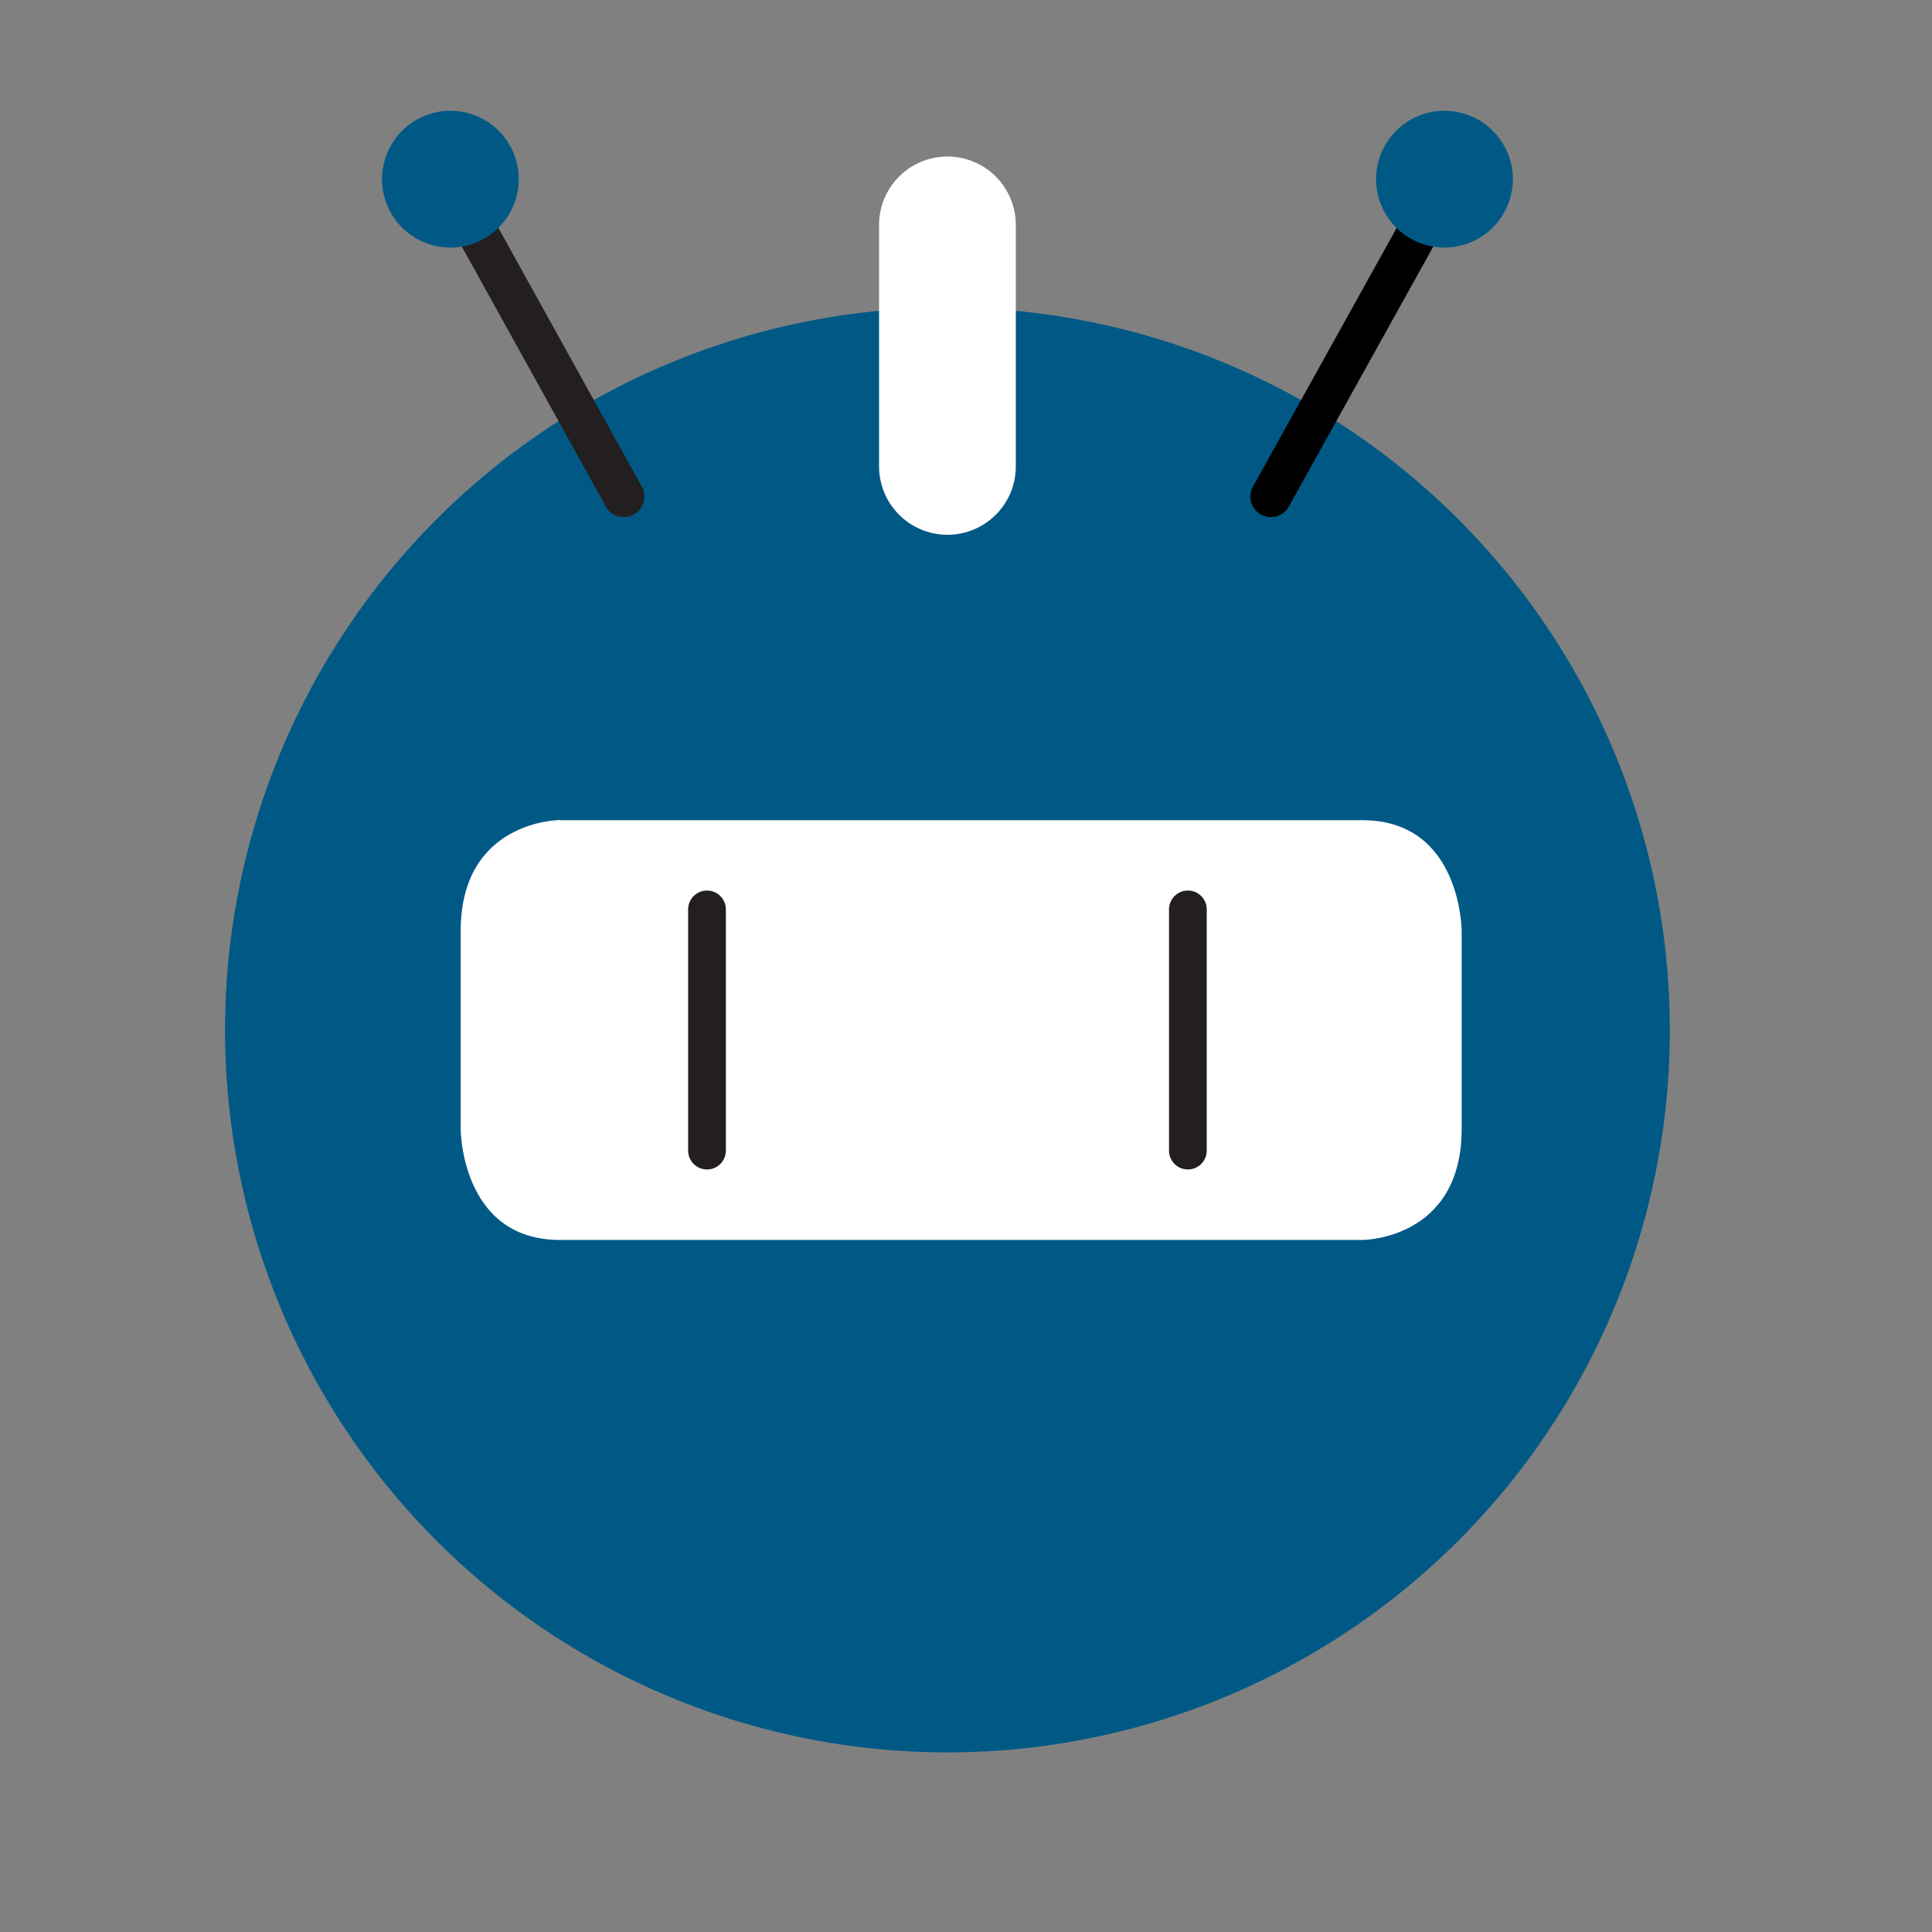 <svg xmlns="http://www.w3.org/2000/svg" viewBox="0 0 128 128"><rect x="0" y="0" width="128" height="128" fill="#808080" stroke="none"/><style><![CDATA[.J{stroke-linecap:round}.K{stroke-linejoin:round}.L{fill:#005985}.M{clip-path:url(#A)}.N{stroke-width:2.72}]]></style><defs><clipPath id="A"><path d="M14.9 7.34h95.7V116.1H14.9z" fill="none"/></clipPath></defs><path d="M62.77 116.1a47.86 47.86 0 1 0-47.86-47.86 47.86 47.86 0 0 0 47.86 47.86" class="L"/><path d="M37.1 54.33s-6.58 0-6.58 7.36v13.1s0 7.36 6.58 7.36h53.16s6.58 0 6.58-7.36V61.7s0-7.36-6.58-7.36H37.1" fill="#fff"/><path d="M46.84 60.25v15.98M78.7 60.25v15.98" stroke="#231f20" stroke-width="2.5" class="J K L"/><g class="M J K"><path d="M62.77 14.9V30.9" fill="none" stroke="#fff" stroke-width="9.06"/></g><g class="L"><path d="M84.2 32.9L96.4 10.94" stroke="#000" class="J K N"/><g class="M"><path d="M95.7,16.4a4.53,4.53,0,1,0-4.53-4.53A4.53,4.53,0,0,0,95.7,16.4"/></g><path d="M41.33 32.9L29.16 10.94" stroke="#231f20" class="J K N"/><g class="M"><path d="M29.84,16.4a4.53,4.53,0,1,1,4.53-4.53,4.53,4.53,0,0,1-4.53,4.53"/></g></g></svg>